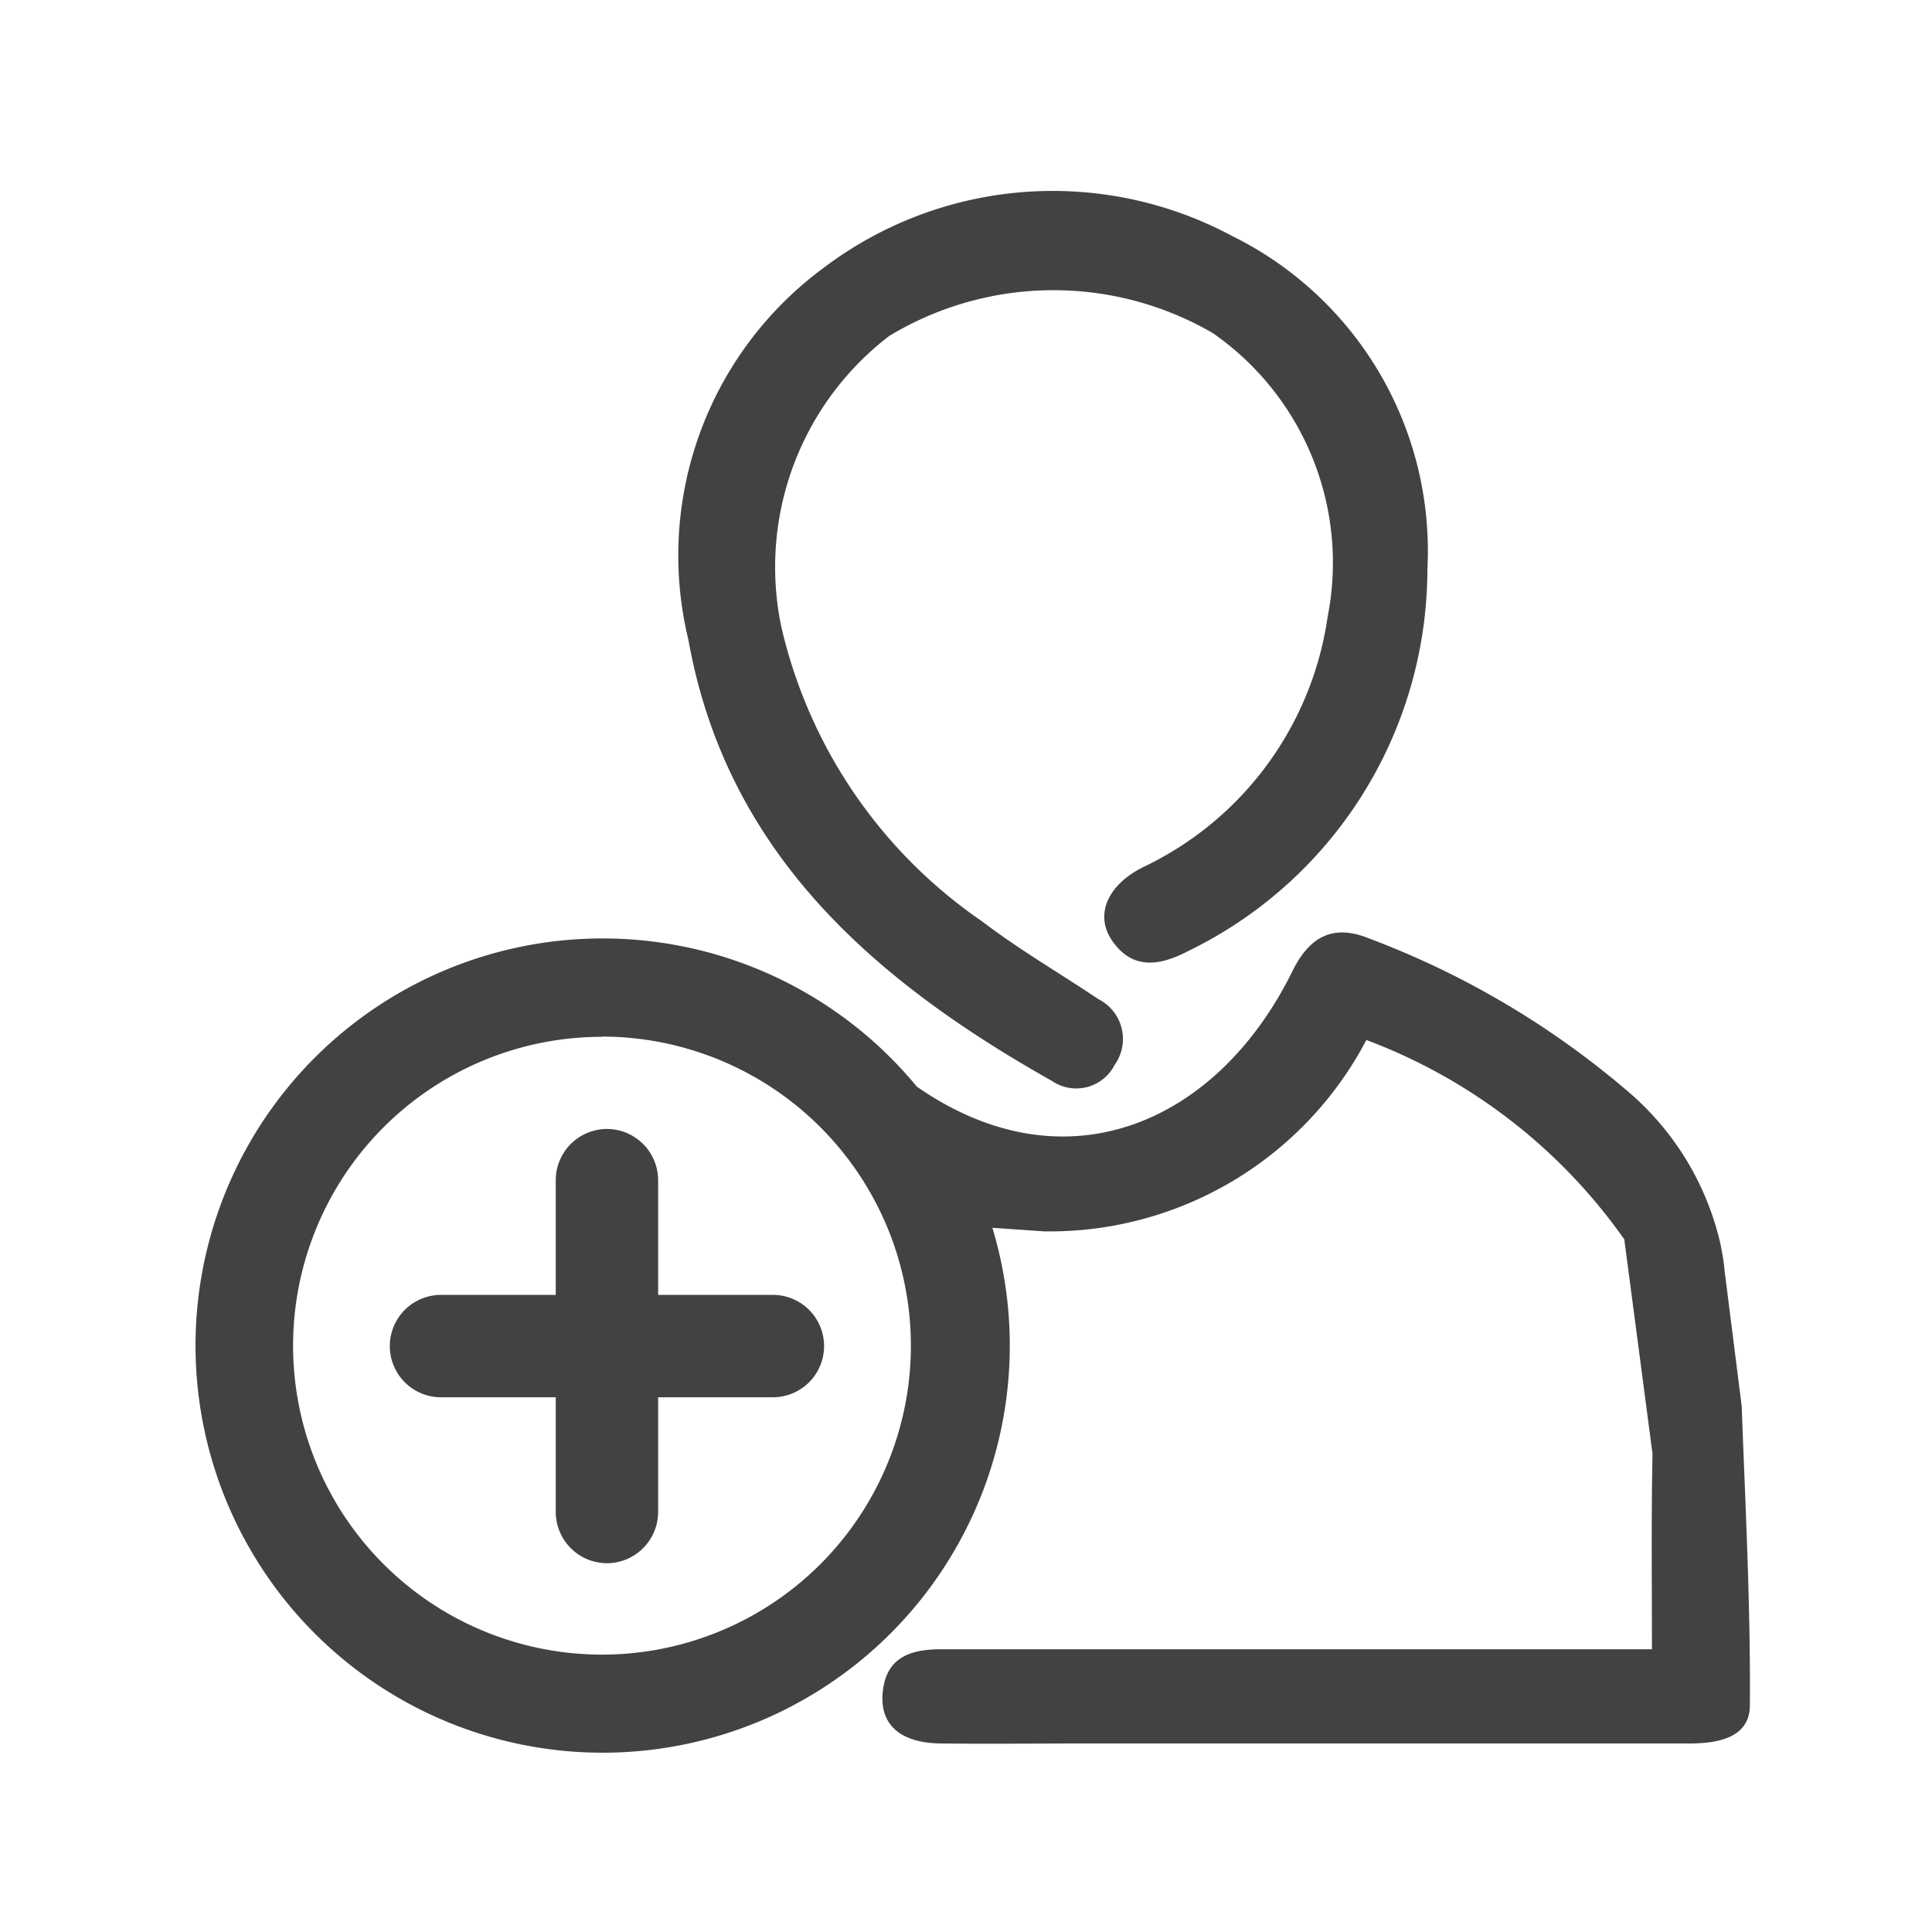 <svg xmlns="http://www.w3.org/2000/svg" width="26" height="26" viewBox="0 0 26 26"><defs><style>.a{fill:none;}.b{fill:#424242;}</style></defs><rect class="a" width="26" height="26"/><path class="b" d="M30.851,54.326,30.62,52.5a2.014,2.014,0,0,0-.026-.2h0c-.009-.048-.018-.1-.026-.142A3.812,3.812,0,0,0,29.3,50.075a11.652,11.652,0,0,0-3.461-2.041c-.493-.2-.807-.023-1.038.447-1,2.027-3.04,2.945-5.051,1.546a5.479,5.479,0,1,0,1.017,1.9l.693.048A4.813,4.813,0,0,0,25.8,49.4a7.428,7.428,0,0,1,3.471,2.683l.38,2.887c-.018.855-.008,1.711-.008,2.629H20.074c-.43,0-.752.122-.785.608-.028.42.254.654.785.66.646.007,1.293,0,1.939,0q4.067,0,8.135,0c.4,0,.811-.085.813-.513C30.971,57.013,30.9,55.669,30.851,54.326ZM15.514,49.354a4.161,4.161,0,0,1,3.771,2.412,4.093,4.093,0,0,1,.251.7,4.157,4.157,0,1,1-4.023-3.109Z" transform="translate(-7.412 -35.404)"/><path class="b" d="M40.012,21.818a.579.579,0,0,0,.843-.216.6.6,0,0,0-.218-.885c-.522-.349-1.067-.667-1.566-1.047a6.6,6.6,0,0,1-2.7-3.958,3.917,3.917,0,0,1,1.451-3.92,4.273,4.273,0,0,1,4.352-.04,3.763,3.763,0,0,1,1.548,3.818,4.427,4.427,0,0,1-2.486,3.372c-.478.24-.652.642-.415.987.268.391.628.343,1,.153a5.718,5.718,0,0,0,3.243-5.145,4.726,4.726,0,0,0-2.631-4.492,5.11,5.11,0,0,0-5.508.441,4.806,4.806,0,0,0-1.806,4.994C35.632,18.751,37.619,20.47,40.012,21.818Z" transform="translate(-25.855 -7.271)"/><path class="b" d="M20.734,61.668h1.544v1.544a.691.691,0,0,0,.689.689h0a.691.691,0,0,0,.689-.689V61.668H25.2a.689.689,0,1,0,0-1.378H23.656V58.746a.691.691,0,0,0-.689-.689h0a.691.691,0,0,0-.689.689V60.29H20.734a.689.689,0,1,0,0,1.378Z" transform="translate(-14.799 -42.864)"/></svg>